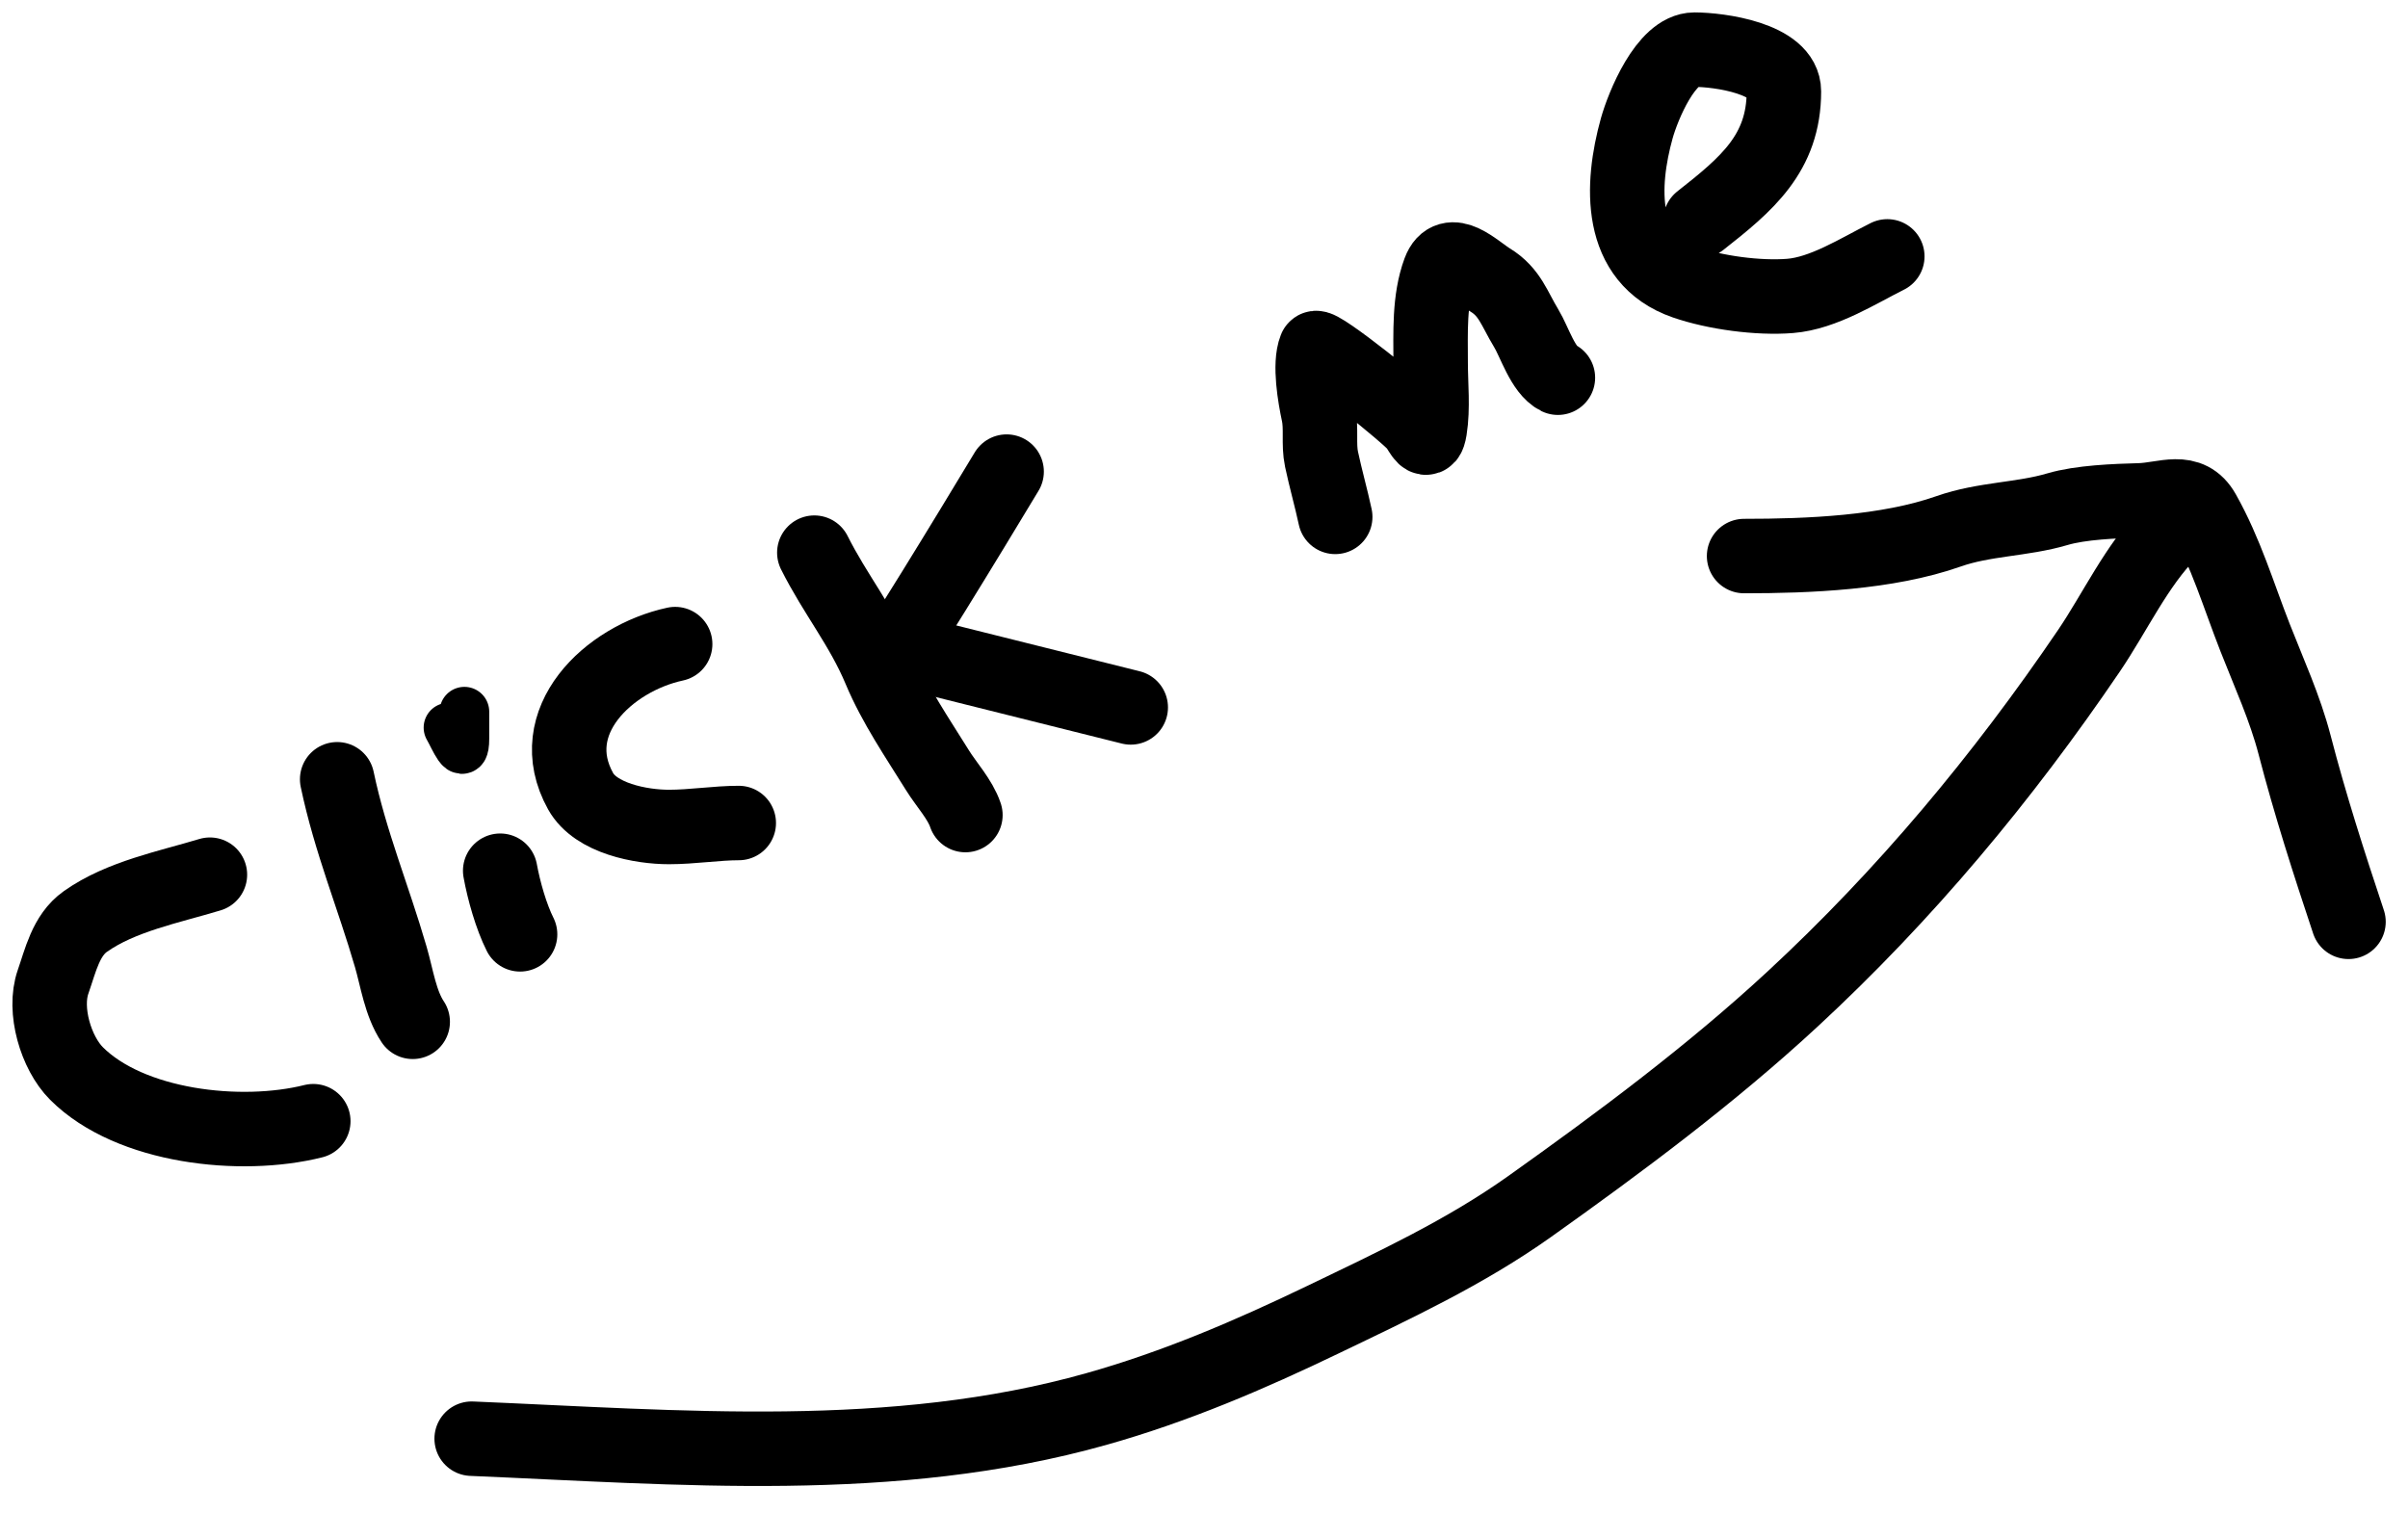 <svg width="97" height="62" viewBox="0 0 97 62" fill="none" xmlns="http://www.w3.org/2000/svg">
<path d="M19 57.961C27.384 58.312 35.972 59.072 44.157 56.768C47.341 55.872 50.338 54.588 53.313 53.155C56.164 51.783 59.029 50.448 61.616 48.608C65.247 46.026 68.925 43.288 72.196 40.261C76.737 36.06 80.676 31.332 84.147 26.219C85.188 24.686 86.078 22.758 87.395 21.441" stroke="black" stroke-width="3" stroke-linecap="round" stroke-linejoin="round"/>
<path d="M70.256 22.402C72.851 22.402 76.024 22.276 78.496 21.405C79.931 20.9 81.457 20.935 82.875 20.515C83.814 20.237 85.206 20.186 86.185 20.159C87.208 20.131 88.167 19.6 88.757 20.649C89.668 22.269 90.169 23.973 90.839 25.685C91.396 27.109 92.046 28.523 92.432 30.01C93.059 32.428 93.818 34.782 94.603 37.138" stroke="black" stroke-width="3" stroke-linecap="round" stroke-linejoin="round"/>
<path d="M8.456 35.239C6.819 35.735 4.868 36.111 3.437 37.126C2.652 37.683 2.439 38.695 2.138 39.555C1.738 40.696 2.254 42.421 3.081 43.248C5.24 45.407 9.691 45.903 12.62 45.17" stroke="black" stroke-width="3" stroke-linecap="round" stroke-linejoin="round"/>
<path d="M13.582 31.395C14.109 33.911 15.039 36.13 15.744 38.559C15.991 39.409 16.126 40.417 16.625 41.166" stroke="black" stroke-width="3" stroke-linecap="round" stroke-linejoin="round"/>
<path d="M20.149 35.079C20.299 35.899 20.591 36.925 20.95 37.642" stroke="black" stroke-width="3" stroke-linecap="round" stroke-linejoin="round"/>
<path d="M18.066 29.313C18.301 29.714 18.707 30.755 18.707 29.758C18.707 29.396 18.707 29.034 18.707 28.672" stroke="black" stroke-width="2" stroke-linecap="round" stroke-linejoin="round"/>
<path d="M27.197 25.949C24.509 26.529 21.831 29.072 23.388 31.876C23.998 32.974 25.822 33.317 26.947 33.317C27.889 33.317 28.866 33.157 29.759 33.157" stroke="black" stroke-width="3" stroke-linecap="round" stroke-linejoin="round"/>
<path d="M32.803 22.265C33.638 23.935 34.721 25.24 35.446 26.973C36.044 28.403 36.953 29.725 37.768 31.039C38.118 31.603 38.679 32.206 38.889 32.837" stroke="black" stroke-width="3" stroke-linecap="round" stroke-linejoin="round"/>
<path d="M35.549 26L45.549 28.5" stroke="black" stroke-width="3" stroke-linecap="round" stroke-linejoin="round"/>
<path d="M35.549 27C35.913 26.644 39.034 21.518 40.549 19" stroke="black" stroke-width="3" stroke-linecap="round" stroke-linejoin="round"/>
<path d="M53.786 20.824C53.619 20.045 53.399 19.279 53.234 18.501C53.105 17.891 53.239 17.261 53.109 16.659C52.969 16.008 52.736 14.68 52.994 14.034C53.09 13.793 56.778 16.761 57.052 17.14C57.273 17.445 57.485 17.984 57.594 17.3C57.733 16.435 57.63 15.486 57.63 14.612C57.63 13.413 57.563 12.07 57.986 10.928C58.391 9.836 59.442 10.924 60.033 11.284C60.822 11.766 61.001 12.438 61.474 13.215C61.816 13.776 62.151 14.915 62.756 15.217" stroke="black" stroke-width="3" stroke-linecap="round" stroke-linejoin="round"/>
<path d="M68.496 8.888C70.351 7.43 71.86 6.182 71.86 3.682C71.86 2.35 69.244 2 68.256 2C67.105 2 66.181 4.278 65.933 5.168C65.295 7.46 65.163 10.432 67.873 11.37C69.086 11.79 70.826 12.025 72.109 11.922C73.453 11.815 74.841 10.921 76.025 10.329" stroke="black" stroke-width="3" stroke-linecap="round" stroke-linejoin="round"/>
</svg>
